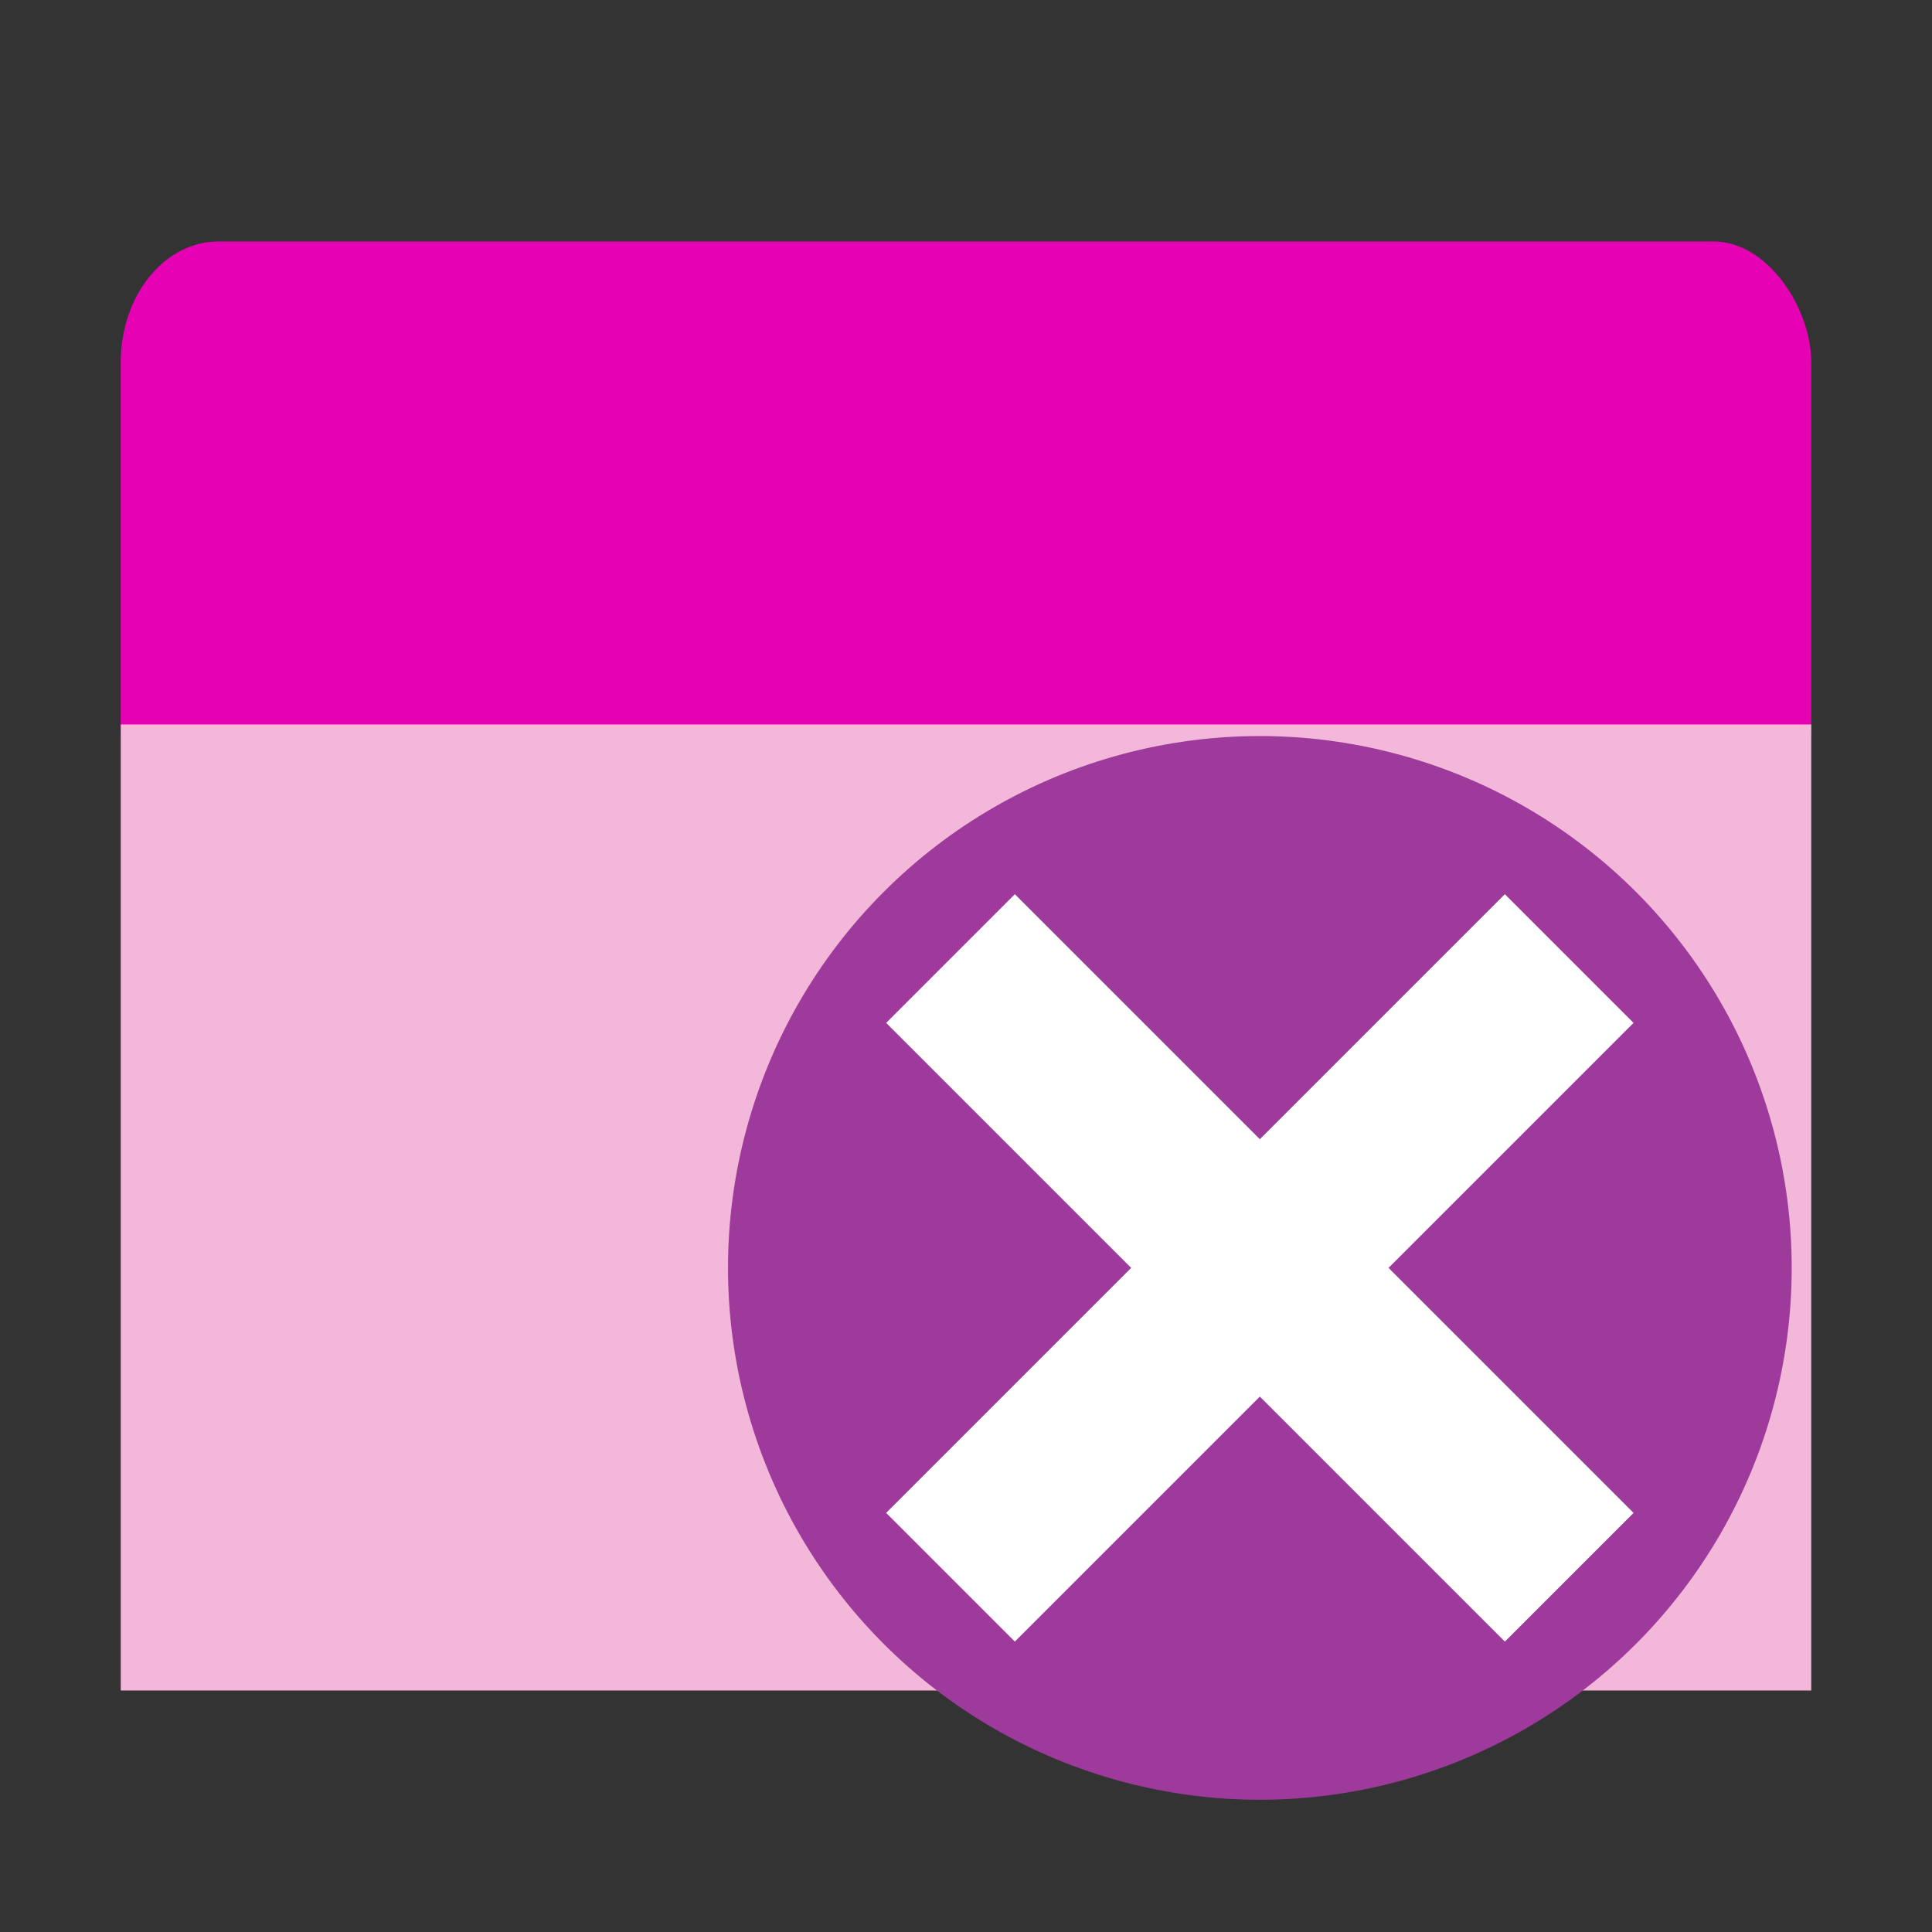 <?xml version="1.0" encoding="UTF-8"?>
<svg width="16" height="16" version="1.1" xmlns="http://www.w3.org/2000/svg" xmlns:cc="http://creativecommons.org/ns#" xmlns:dc="http://purl.org/dc/elements/1.1/" xmlns:rdf="http://www.w3.org/1999/02/22-rdf-syntax-ns#" xmlns:xlink="http://www.w3.org/1999/xlink">
 <rect width="100%" height="100%" fill="#333333" stroke="none"/>
 <filter id="b">
  <feGaussianBlur stdDeviation="2.4"/>
 </filter>
 <filter id="e" x="-.036" y="-.036" width="1.072" height="1.072" color-interpolation-filters="sRGB">
  <feGaussianBlur stdDeviation=".664"/>
 </filter>
 <clipPath id="h">
  <circle transform="matrix(.866 .5 .5 -.866 0 0)" cx="343.91" cy="92.325" r="36"/>
 </clipPath>
 <filter id="i">
  <feGaussianBlur stdDeviation="2.881"/>
 </filter>
 <rect x="1" y="2" width="14" height="5" rx=".807" ry="1" fill="#e602b4" stroke-width=".125"/>
 <path d="m1 6h14v8h-14z" fill="#f3b7d9" stroke-width=".125"/>
 <g transform="matrix(.125 0 0 .125 -9.925 -29.58)">
  <ellipse transform="matrix(-.966 -.259 -.259 .966 0 0)" cx="-248.22" cy="269.25" rx="37.091" ry="37.091" fill="none" stroke-width="1.03"/>
  <ellipse transform="rotate(165)" cx="-74.331" cy="-351.87" rx="35.236" ry="35.236" fill="#9d3a9b"/>
  <path d="m138.11 304.41 16.232 16.232-16.232 16.232 8.527 8.527 16.232-16.232 16.232 16.232 8.527-8.527-16.232-16.232 16.232-16.232-8.527-8.527-16.232 16.232-16.232-16.232z" fill="#fff" fill-rule="evenodd"/>
 </g>
</svg>
